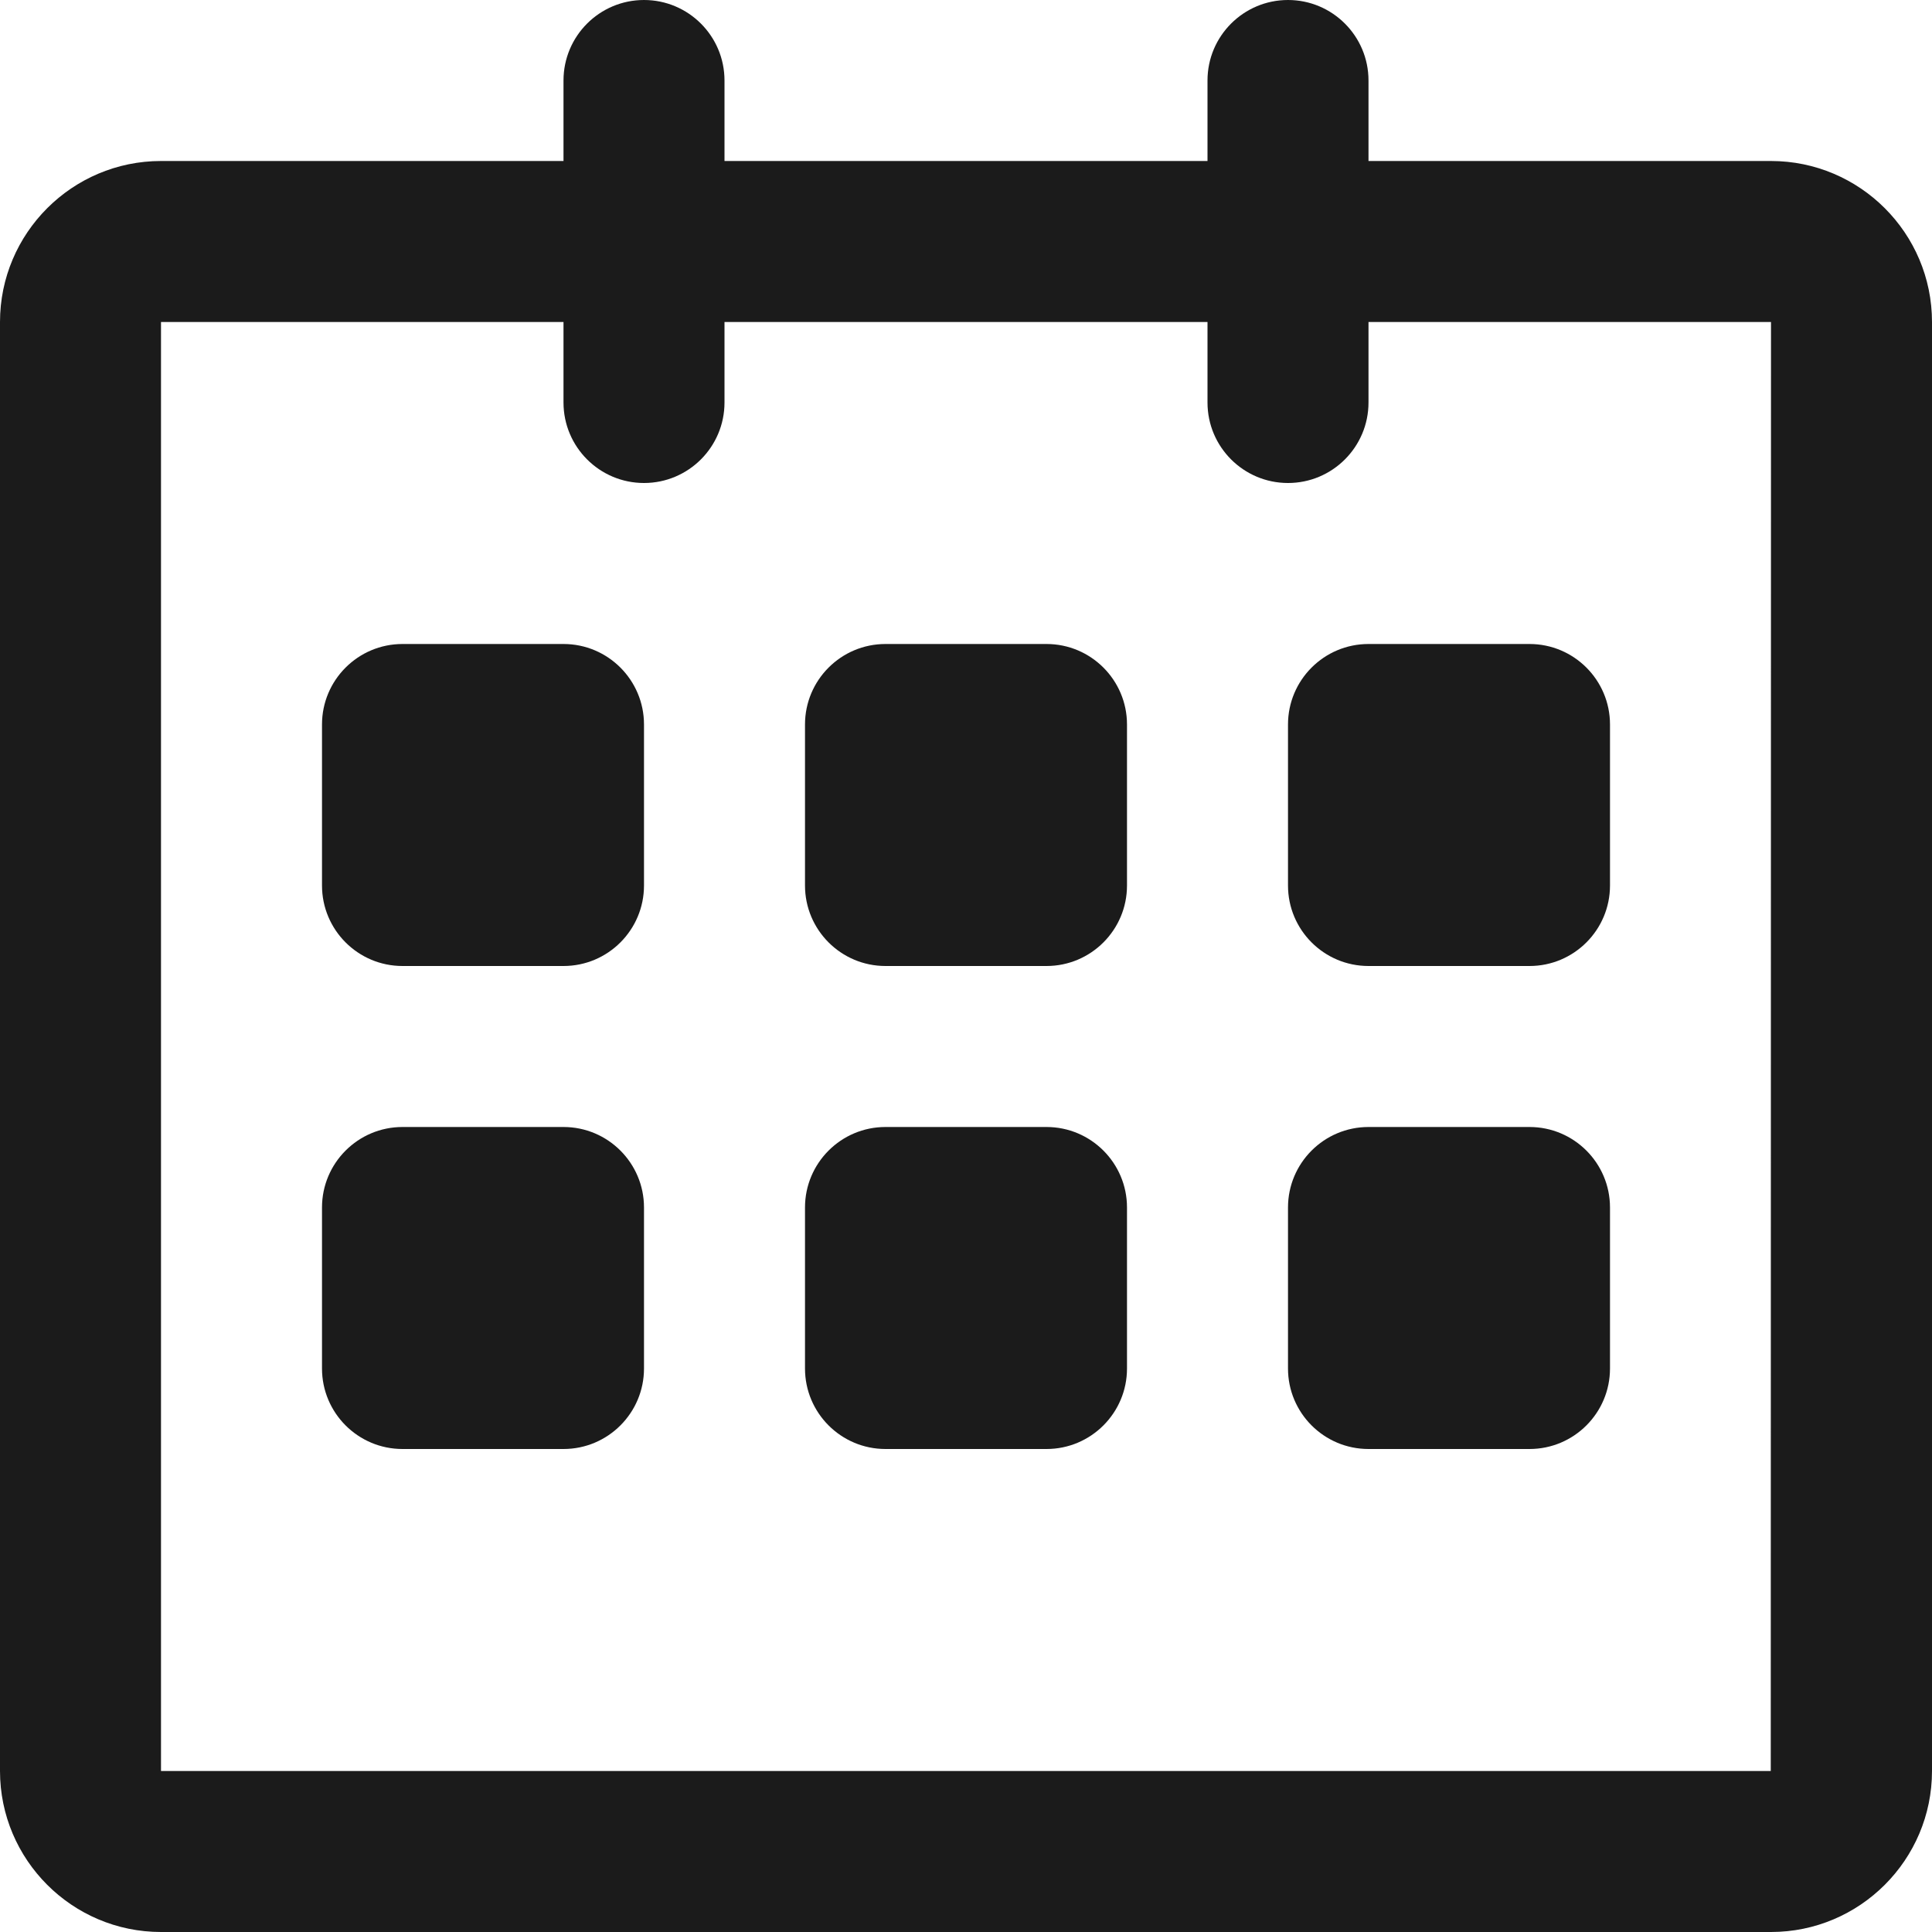 <svg xmlns="http://www.w3.org/2000/svg" xmlns:xlink="http://www.w3.org/1999/xlink" preserveAspectRatio="xMidYMid" width="24" height="24" viewBox="0 0 24 24">
  <defs>
    <style>
      .cls-1 {
        fill: #1b1b1b;
        fill-rule: evenodd;
      }
    </style>
  </defs>
  <path d="M22.000,24.000 L2.000,24.000 C0.897,24.000 0.000,23.103 0.000,22.000 L0.000,4.000 C0.000,2.897 0.897,2.000 2.000,2.000 L7.000,2.000 L7.000,1.000 C7.000,0.448 7.448,-0.000 8.000,-0.000 C8.552,-0.000 9.000,0.448 9.000,1.000 L9.000,2.000 L15.000,2.000 L15.000,1.000 C15.000,0.448 15.448,-0.000 16.000,-0.000 C16.552,-0.000 17.000,0.448 17.000,1.000 L17.000,2.000 L22.000,2.000 C23.103,2.000 24.000,2.897 24.000,4.000 L24.000,22.000 C24.000,23.103 23.103,24.000 22.000,24.000 ZM17.000,4.000 L17.000,5.000 C17.000,5.552 16.552,6.000 16.000,6.000 C15.448,6.000 15.000,5.552 15.000,5.000 L15.000,4.000 L9.000,4.000 L9.000,5.000 C9.000,5.552 8.552,6.000 8.000,6.000 C7.448,6.000 7.000,5.552 7.000,5.000 L7.000,4.000 L2.000,4.000 L2.000,22.000 L21.997,22.000 L22.000,4.000 L17.000,4.000 ZM19.000,18.000 L17.000,18.000 C16.448,18.000 16.000,17.552 16.000,17.000 L16.000,15.000 C16.000,14.448 16.448,14.000 17.000,14.000 L19.000,14.000 C19.552,14.000 20.000,14.448 20.000,15.000 L20.000,17.000 C20.000,17.552 19.552,18.000 19.000,18.000 ZM19.000,12.000 L17.000,12.000 C16.448,12.000 16.000,11.552 16.000,11.000 L16.000,9.000 C16.000,8.448 16.448,8.000 17.000,8.000 L19.000,8.000 C19.552,8.000 20.000,8.448 20.000,9.000 L20.000,11.000 C20.000,11.552 19.552,12.000 19.000,12.000 ZM13.000,18.000 L11.000,18.000 C10.448,18.000 10.000,17.552 10.000,17.000 L10.000,15.000 C10.000,14.448 10.448,14.000 11.000,14.000 L13.000,14.000 C13.552,14.000 14.000,14.448 14.000,15.000 L14.000,17.000 C14.000,17.552 13.552,18.000 13.000,18.000 ZM13.000,12.000 L11.000,12.000 C10.448,12.000 10.000,11.552 10.000,11.000 L10.000,9.000 C10.000,8.448 10.448,8.000 11.000,8.000 L13.000,8.000 C13.552,8.000 14.000,8.448 14.000,9.000 L14.000,11.000 C14.000,11.552 13.552,12.000 13.000,12.000 ZM7.000,18.000 L5.000,18.000 C4.448,18.000 4.000,17.552 4.000,17.000 L4.000,15.000 C4.000,14.448 4.448,14.000 5.000,14.000 L7.000,14.000 C7.552,14.000 8.000,14.448 8.000,15.000 L8.000,17.000 C8.000,17.552 7.552,18.000 7.000,18.000 ZM7.000,12.000 L5.000,12.000 C4.448,12.000 4.000,11.552 4.000,11.000 L4.000,9.000 C4.000,8.448 4.448,8.000 5.000,8.000 L7.000,8.000 C7.552,8.000 8.000,8.448 8.000,9.000 L8.000,11.000 C8.000,11.552 7.552,12.000 7.000,12.000 Z" class="cls-1"/>
</svg>
